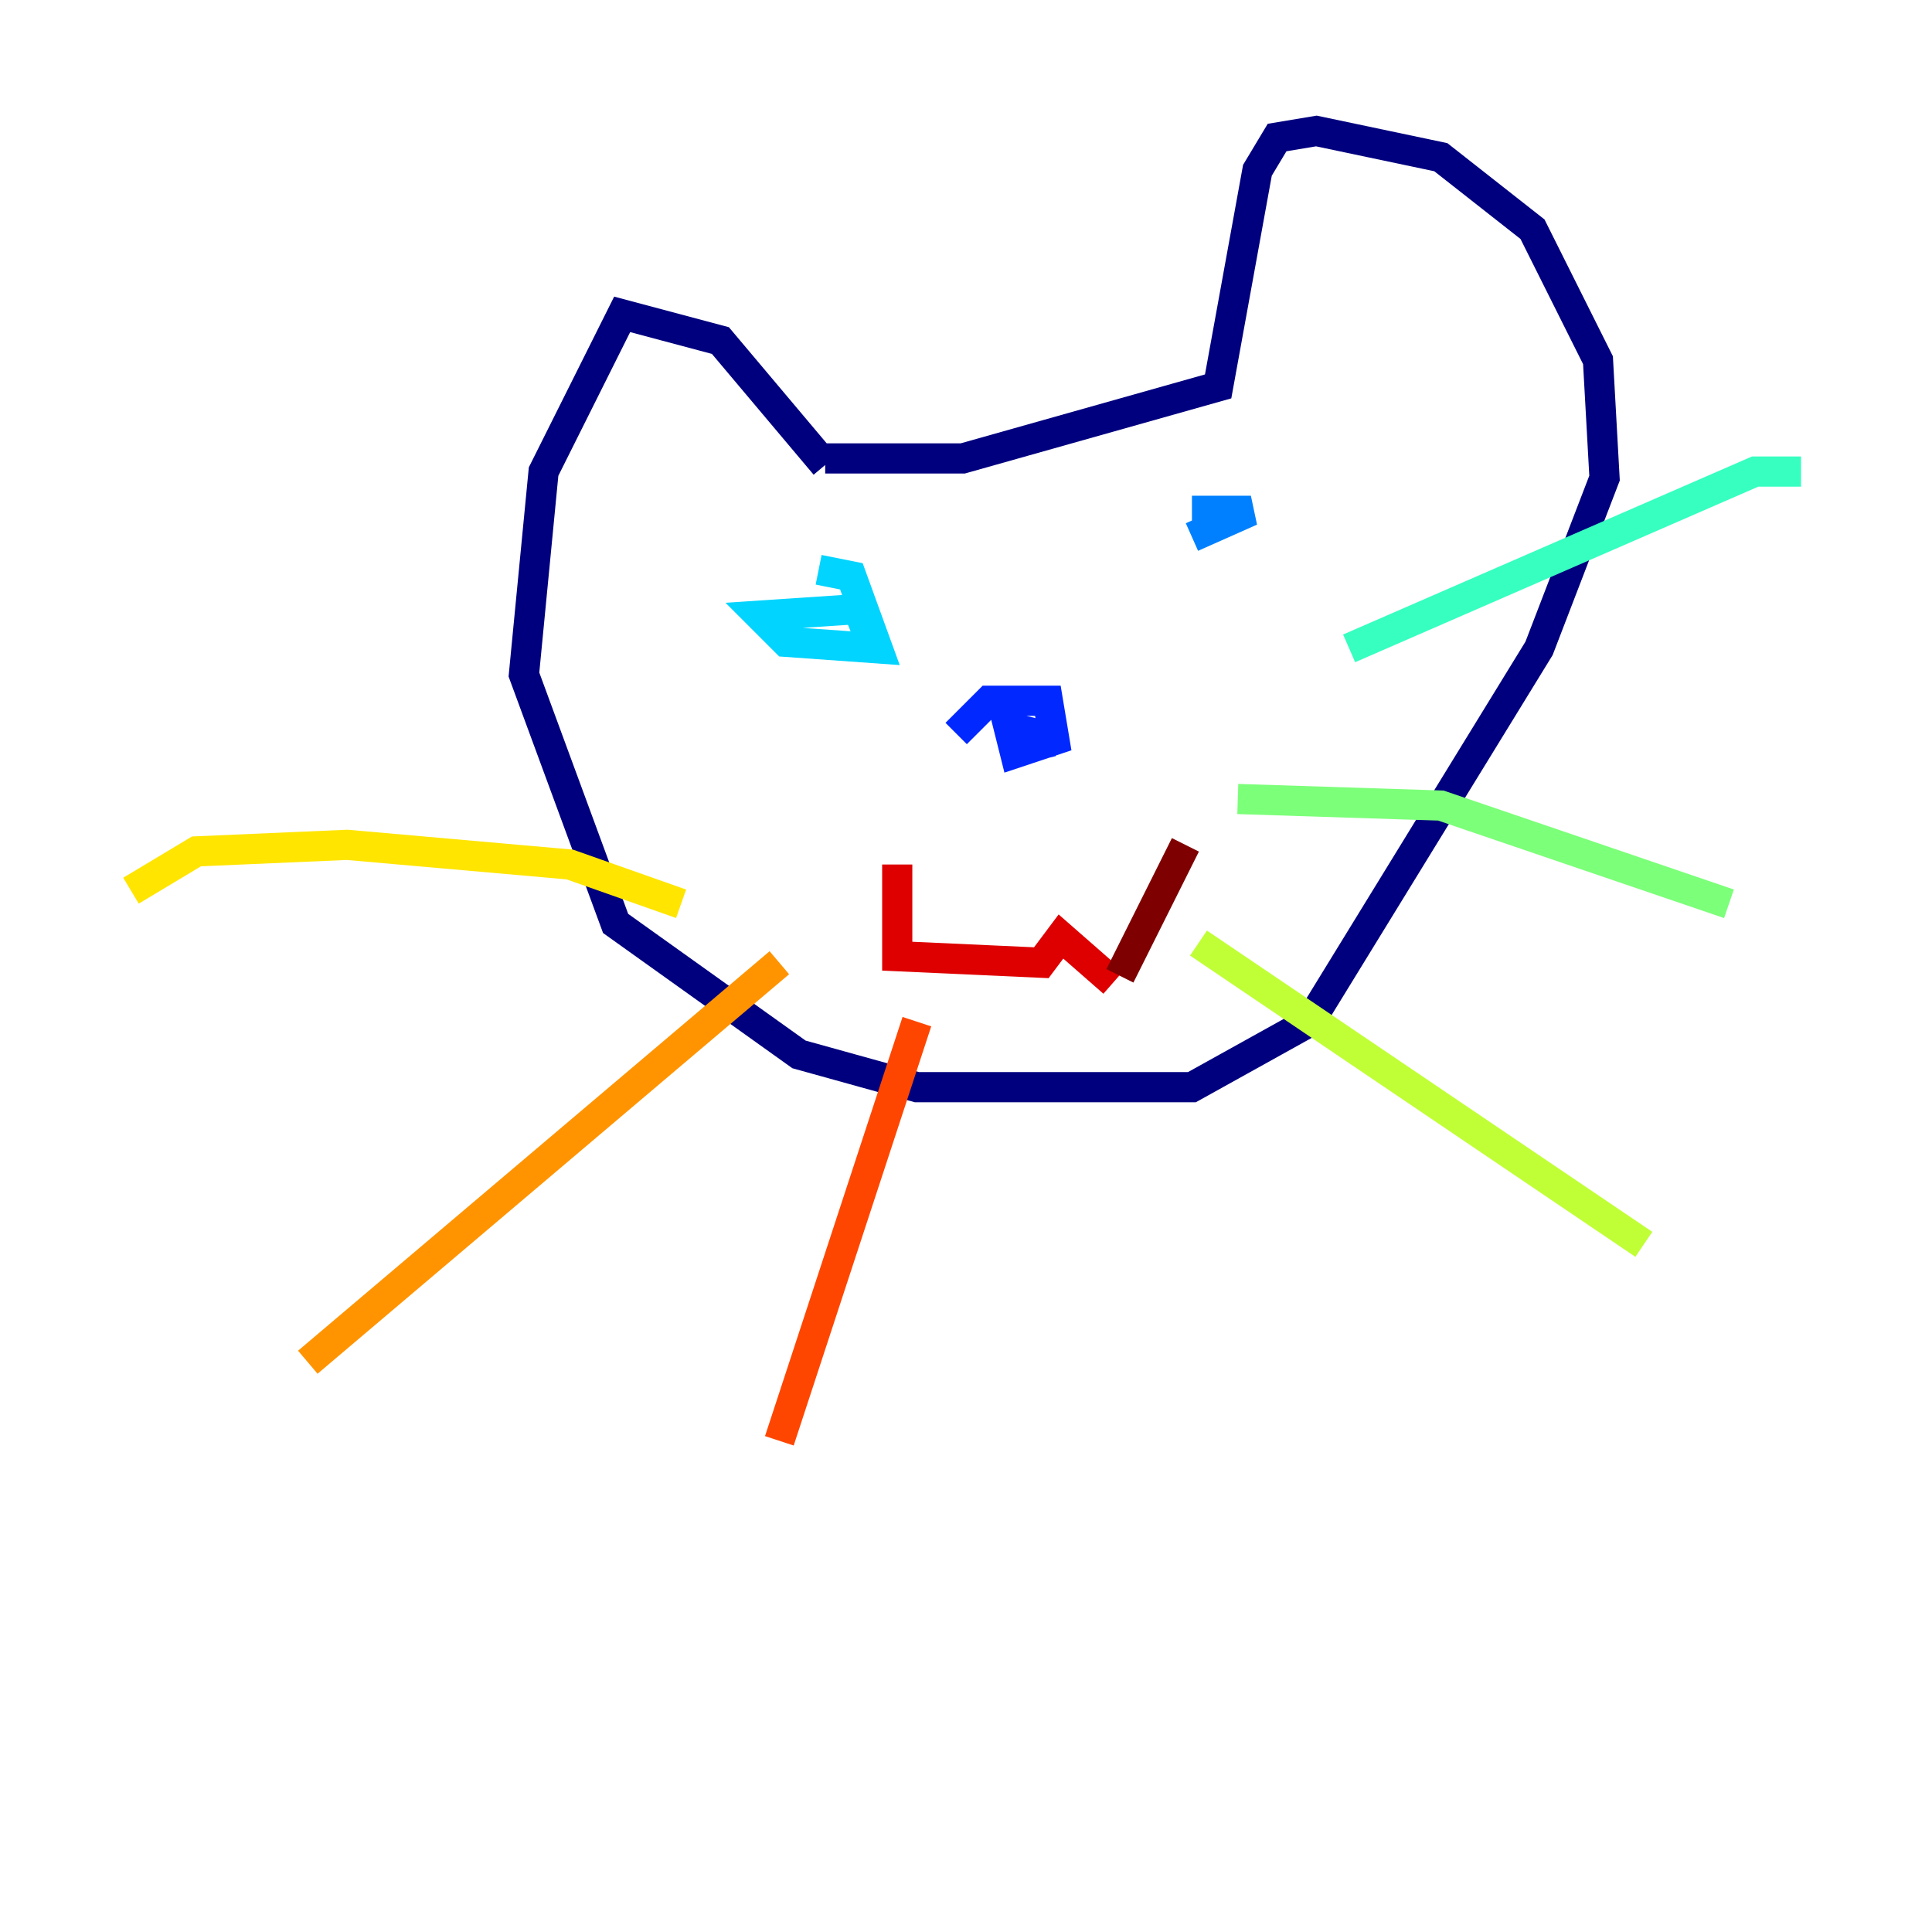 <?xml version="1.0" encoding="utf-8" ?>
<svg baseProfile="tiny" height="128" version="1.2" viewBox="0,0,128,128" width="128" xmlns="http://www.w3.org/2000/svg" xmlns:ev="http://www.w3.org/2001/xml-events" xmlns:xlink="http://www.w3.org/1999/xlink"><defs /><polyline fill="none" points="54.671,30.807 47.729,22.563 41.22,20.827 36.014,31.241 34.712,44.691 40.786,61.18 52.936,69.858 60.746,72.027 78.969,72.027 86.78,67.688 101.966,42.956 106.305,31.675 105.871,23.864 101.532,15.186 95.458,10.414 87.214,8.678 84.61,9.112 83.308,11.281 80.705,25.6 63.783,30.373 54.671,30.373" stroke="#00007f" stroke-width="2" /><polyline fill="none" points="66.82,49.464 66.82,49.464" stroke="#0000de" stroke-width="2" /><polyline fill="none" points="63.349,48.597 65.519,46.427 69.424,46.427 69.858,49.031 67.254,49.898 66.82,48.163 68.556,48.597 68.99,50.332" stroke="#0028ff" stroke-width="2" /><polyline fill="none" points="78.969,35.58 82.875,33.844 78.969,33.844" stroke="#0080ff" stroke-width="2" /><polyline fill="none" points="54.237,37.749 56.407,38.183 58.142,42.956 52.068,42.522 50.332,40.786 56.841,40.352 57.709,42.522" stroke="#00d4ff" stroke-width="2" /><polyline fill="none" points="89.383,42.956 116.285,31.241 119.322,31.241" stroke="#36ffc0" stroke-width="2" /><polyline fill="none" points="82.007,52.936 95.458,53.37 114.549,59.878" stroke="#7cff79" stroke-width="2" /><polyline fill="none" points="79.403,62.481 108.909,82.441" stroke="#c0ff36" stroke-width="2" /><polyline fill="none" points="45.125,59.878 37.749,57.275 22.997,55.973 13.017,56.407 8.678,59.01" stroke="#ffe500" stroke-width="2" /><polyline fill="none" points="51.634,63.783 20.393,90.251" stroke="#ff9400" stroke-width="2" /><polyline fill="none" points="60.746,67.688 51.634,95.458" stroke="#ff4600" stroke-width="2" /><polyline fill="none" points="59.444,57.275 59.444,63.349 68.99,63.783 70.291,62.047 73.763,65.085" stroke="#de0000" stroke-width="2" /><polyline fill="none" points="74.197,64.651 78.536,55.973" stroke="#7f0000" stroke-width="2" /></svg>